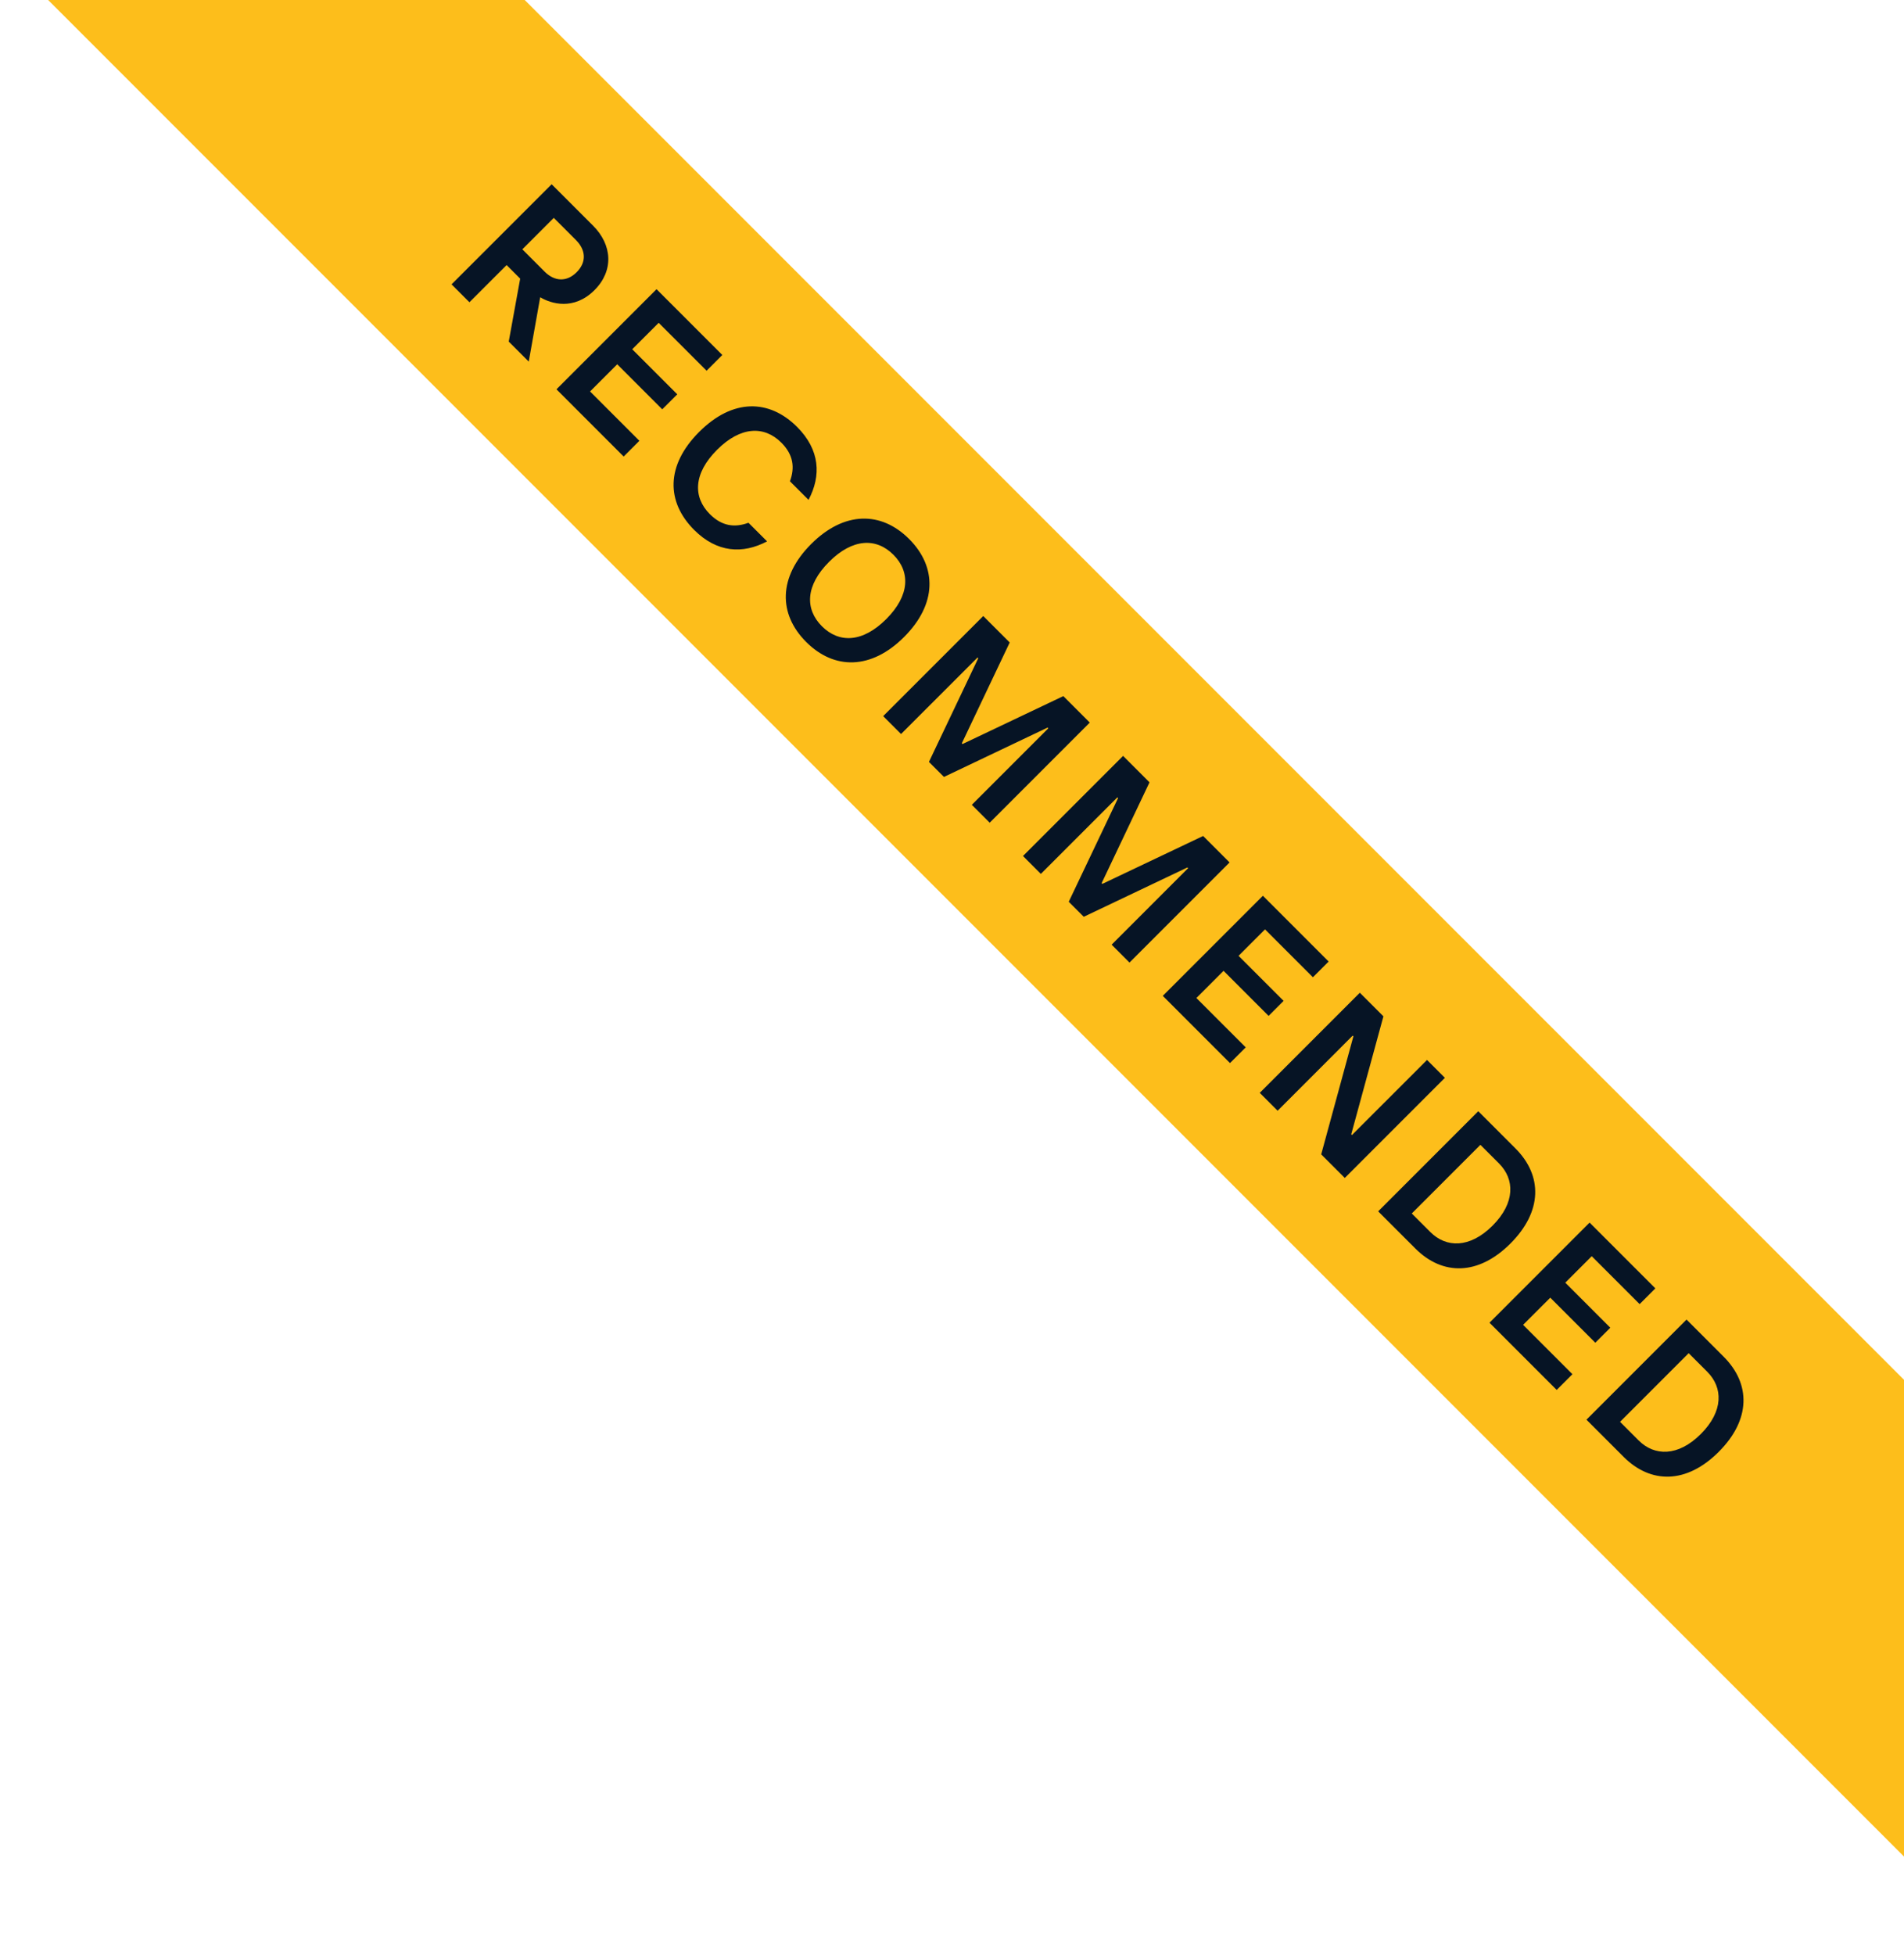 <svg width="113" height="116" viewBox="0 0 113 116" fill="none" xmlns="http://www.w3.org/2000/svg">
<rect width="168" height="20" transform="translate(14.142 -17) rotate(45)" fill="#FDBE1B"/>
<path d="M26.799 16.87L27.86 17.931L30.066 15.725L30.872 16.531L30.193 20.265L31.381 21.453L32.06 17.634C32.697 18.016 34.054 18.44 35.285 17.21C36.43 16.064 36.345 14.537 35.2 13.391L32.739 10.931L26.799 16.87ZM31 14.791L32.866 12.925L34.181 14.24C34.776 14.834 34.818 15.555 34.224 16.149C33.63 16.743 32.909 16.701 32.323 16.115L31 14.791ZM33.025 23.096L37.013 27.084L37.947 26.151L35.019 23.224L36.631 21.611L39.304 24.284L40.195 23.393L37.522 20.72L39.092 19.151L41.935 21.993L42.868 21.06L38.965 17.157L33.025 23.096ZM41.197 31.438C42.555 32.795 44.082 32.88 45.525 32.117L44.421 31.014C43.615 31.311 42.852 31.226 42.13 30.504C41.112 29.486 41.155 28.086 42.555 26.686C43.955 25.286 45.355 25.244 46.373 26.262C47.094 26.983 47.179 27.747 46.882 28.553L47.985 29.656C48.749 28.213 48.664 26.686 47.306 25.328C45.652 23.674 43.488 23.631 41.494 25.625C39.5 27.619 39.542 29.783 41.197 31.438ZM47.846 38.086C49.509 39.749 51.706 39.741 53.658 37.789C55.609 35.838 55.618 33.64 53.955 31.977C52.292 30.314 50.094 30.322 48.142 32.274C46.191 34.225 46.182 36.423 47.846 38.086ZM48.779 37.153C47.761 36.135 47.803 34.735 49.203 33.334C50.603 31.934 52.003 31.892 53.022 32.91C54.04 33.928 53.997 35.328 52.597 36.729C51.197 38.129 49.797 38.171 48.779 37.153ZM52.415 42.486L53.476 43.547L58.016 39.008L58.058 39.05L55.131 45.202L56.022 46.093L62.173 43.165L62.216 43.208L57.676 47.747L58.737 48.808L64.677 42.868L63.107 41.298L57.125 44.141L57.082 44.099L59.925 38.117L58.355 36.547L52.415 42.486ZM60.713 50.784L61.773 51.845L66.313 47.305L66.356 47.347L63.428 53.499L64.319 54.39L70.471 51.463L70.513 51.505L65.974 56.045L67.034 57.105L72.974 51.166L71.404 49.596L65.422 52.438L65.38 52.396L68.222 46.414L66.653 44.844L60.713 50.784ZM69.01 59.081L72.998 63.069L73.932 62.136L71.004 59.209L72.617 57.596L75.289 60.269L76.18 59.378L73.507 56.706L75.077 55.136L77.92 57.978L78.853 57.045L74.95 53.142L69.01 59.081ZM74.764 64.835L75.825 65.896L80.279 61.441L80.322 61.483L78.412 68.484L79.812 69.884L85.752 63.944L84.692 62.883L80.237 67.338L80.194 67.296L82.104 60.295L80.704 58.895L74.764 64.835ZM81.793 71.865L84 74.071C85.612 75.683 87.733 75.683 89.642 73.774C91.552 71.865 91.552 69.743 89.939 68.131L87.733 65.925L81.793 71.865ZM83.787 71.992L87.86 67.919L88.963 69.022C89.897 69.955 89.939 71.355 88.582 72.713C87.224 74.071 85.824 74.028 84.891 73.095L83.787 71.992ZM88.4 78.472L92.388 82.46L93.322 81.526L90.394 78.599L92.007 76.987L94.68 79.659L95.57 78.769L92.898 76.096L94.467 74.526L97.31 77.368L98.243 76.435L94.34 72.532L88.4 78.472ZM94.154 84.225L96.36 86.431C97.972 88.043 100.094 88.043 102.003 86.134C103.912 84.225 103.912 82.104 102.3 80.492L100.094 78.285L94.154 84.225ZM96.148 84.352L100.221 80.279L101.324 81.382C102.257 82.316 102.3 83.716 100.942 85.074C99.585 86.431 98.184 86.389 97.251 85.456L96.148 84.352Z" fill="#061425"/>
</svg>

